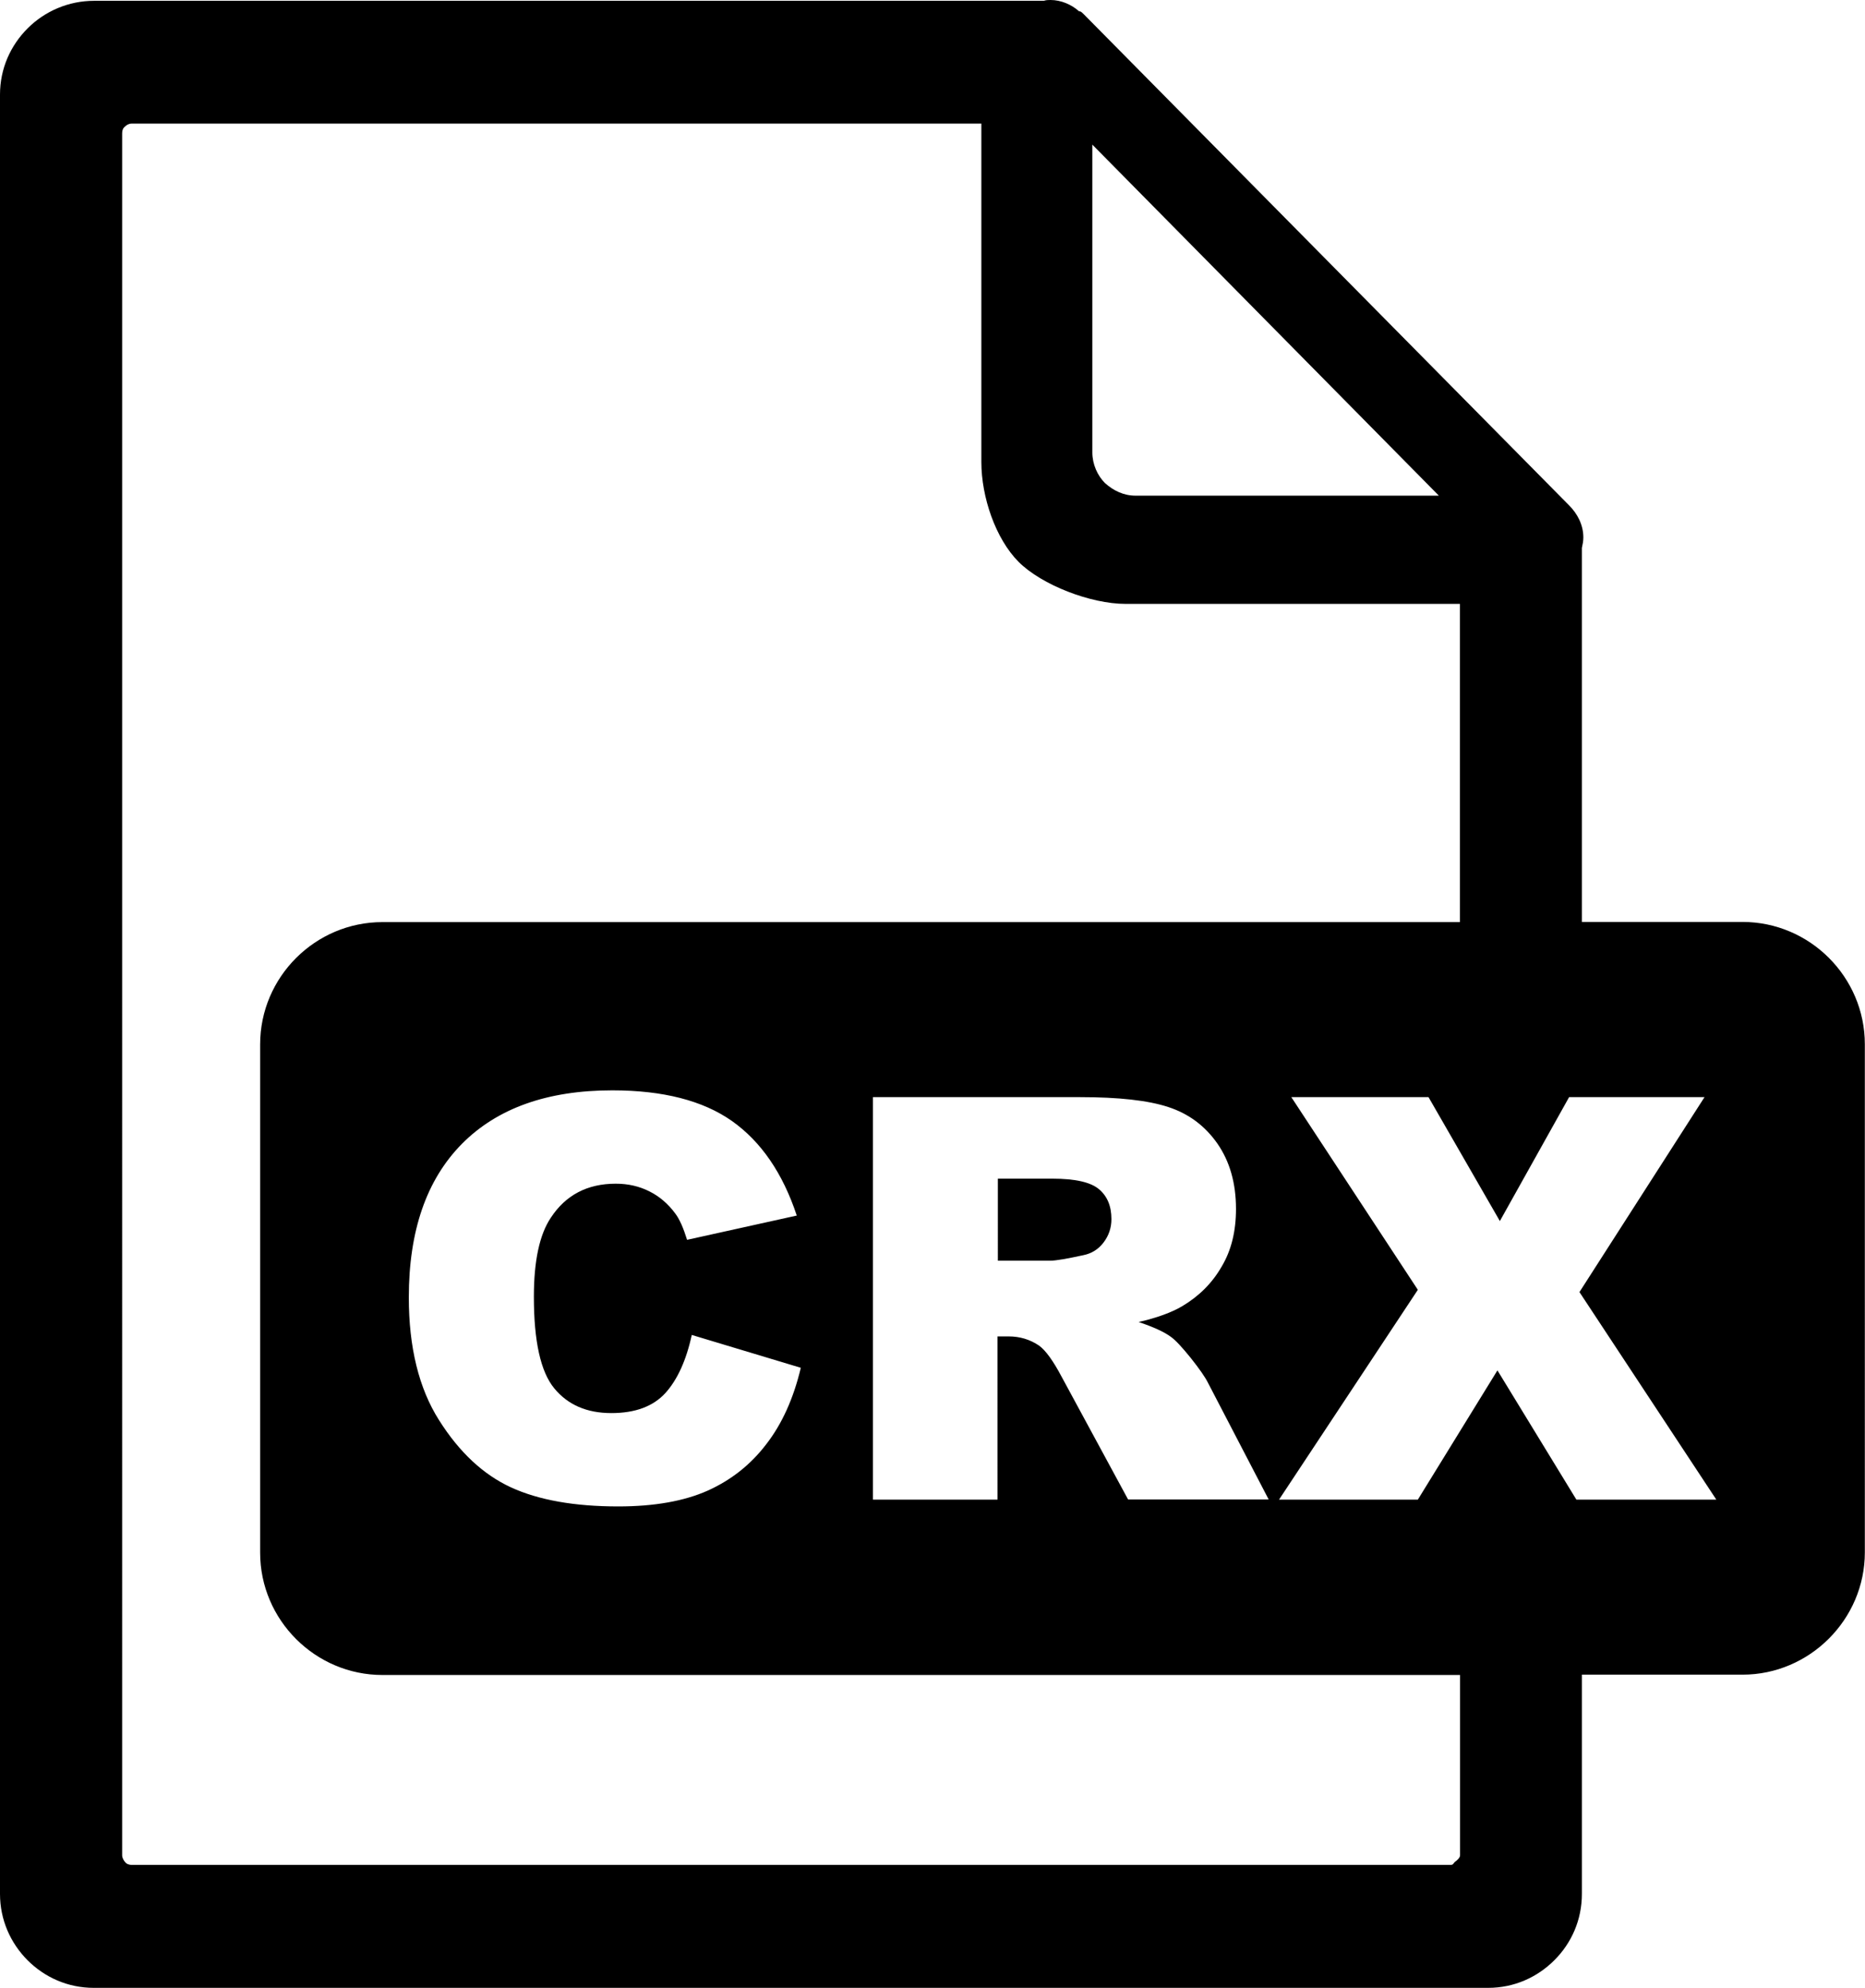 <?xml version="1.0" encoding="utf-8"?><svg version="1.1" id="Layer_1" xmlns="http://www.w3.org/2000/svg" xmlns:xlink="http://www.w3.org/1999/xlink" x="0px" y="0px" viewBox="0 0 115.28 122.88" style="enable-background:new 0 0 115.28 122.88" xml:space="preserve"><g><path d="M66.69,0.69C66.23,0.28,65.58,0,64.94,0c-0.14,0-0.28,0-0.42,0.05H5.81c-1.57,0-3.04,0.64-4.1,1.7C0.65,2.81,0,4.24,0,5.85 v111.22c0,1.61,0.65,3.04,1.7,4.1c1.06,1.06,2.49,1.71,4.1,1.71c29.59,0,56.74,0,86.18,0c1.61,0,3.04-0.65,4.1-1.71 s1.7-2.49,1.7-4.1v-13.55h9.93c4.14,0,7.56-3.41,7.56-7.56V64.55c0-4.15-3.4-7.56-7.56-7.56h-9.93V33.87 c0.05-0.23,0.09-0.42,0.09-0.65c0-0.78-0.37-1.47-0.88-1.98l-30-30.36c-0.09-0.09-0.14-0.14-0.23-0.18H66.69L66.69,0.69z M90.25,103.53v11.16c0,0.14-0.19,0.32-0.33,0.41c-0.09,0.09-0.08,0.18-0.27,0.18c-23.42,0-58.73,0-81.51,0 c-0.14,0-0.32-0.05-0.41-0.18c-0.09-0.09-0.18-0.28-0.18-0.41V8.24c0-0.18,0.05-0.32,0.18-0.42c0.09-0.09,0.23-0.18,0.41-0.18 h52.52l0,0v20.92c0,2.17,0.88,4.74,2.3,6.17c1.43,1.43,4.45,2.6,6.62,2.6h20.66V57h-66.6c-4.16,0-7.56,3.4-7.56,7.56v31.42 c0,4.16,3.41,7.56,7.56,7.56H90.25L90.25,103.53z M42.76,82.52l6.74,2.03c-0.45,1.89-1.16,3.47-2.14,4.73 c-0.97,1.27-2.18,2.22-3.63,2.87c-1.44,0.64-3.28,0.97-5.51,0.97c-2.71,0-4.92-0.39-6.64-1.18c-1.71-0.79-3.19-2.17-4.44-4.15 c-1.25-1.97-1.87-4.51-1.87-7.59c0-4.11,1.09-7.27,3.28-9.49c2.19-2.21,5.29-3.31,9.3-3.31c3.13,0,5.6,0.63,7.4,1.9 c1.79,1.27,3.13,3.21,4,5.84l-6.78,1.5C42.24,75.9,42,75.35,41.73,75c-0.43-0.58-0.96-1.04-1.58-1.35 c-0.63-0.32-1.32-0.48-2.09-0.48c-1.75,0-3.09,0.7-4.01,2.1c-0.7,1.04-1.05,2.67-1.05,4.89c0,2.76,0.42,4.64,1.26,5.66 c0.84,1.02,2.01,1.53,3.53,1.53c1.47,0,2.58-0.41,3.34-1.24C41.87,85.29,42.42,84.09,42.76,82.52L42.76,82.52z M53.96,92.7V67.82 h12.81c2.38,0,4.19,0.2,5.44,0.61c1.26,0.41,2.27,1.16,3.04,2.26c0.77,1.11,1.15,2.46,1.15,4.04c0,1.38-0.29,2.57-0.89,3.57 c-0.58,1.01-1.39,1.82-2.43,2.44c-0.66,0.39-1.56,0.72-2.7,0.98c0.92,0.31,1.58,0.61,2,0.92c0.28,0.2,0.69,0.64,1.23,1.31 c0.53,0.67,0.89,1.18,1.07,1.55l3.74,7.19h-8.69l-4.11-7.59c-0.52-0.98-0.98-1.62-1.39-1.92c-0.56-0.38-1.19-0.57-1.89-0.57h-0.68 V92.7H53.96L53.96,92.7z M61.67,77.93h3.25c0.35,0,1.03-0.12,2.04-0.34c0.51-0.1,0.93-0.36,1.25-0.78c0.32-0.42,0.49-0.9,0.49-1.45 c0-0.81-0.26-1.42-0.77-1.85c-0.51-0.43-1.46-0.65-2.87-0.65h-3.38V77.93L61.67,77.93z M79.82,67.82h8.48l4.41,7.66l4.28-7.66h8.37 l-7.73,12.05l8.46,12.83h-8.65l-4.88-7.99l-4.92,7.99h-8.58l8.58-12.97L79.82,67.82L79.82,67.82z M67.52,27.97V8.94l21.42,21.7 H70.19c-0.74,0-1.38-0.32-1.89-0.78C67.84,29.4,67.52,28.7,67.52,27.97L67.52,27.97z"/></g></svg>